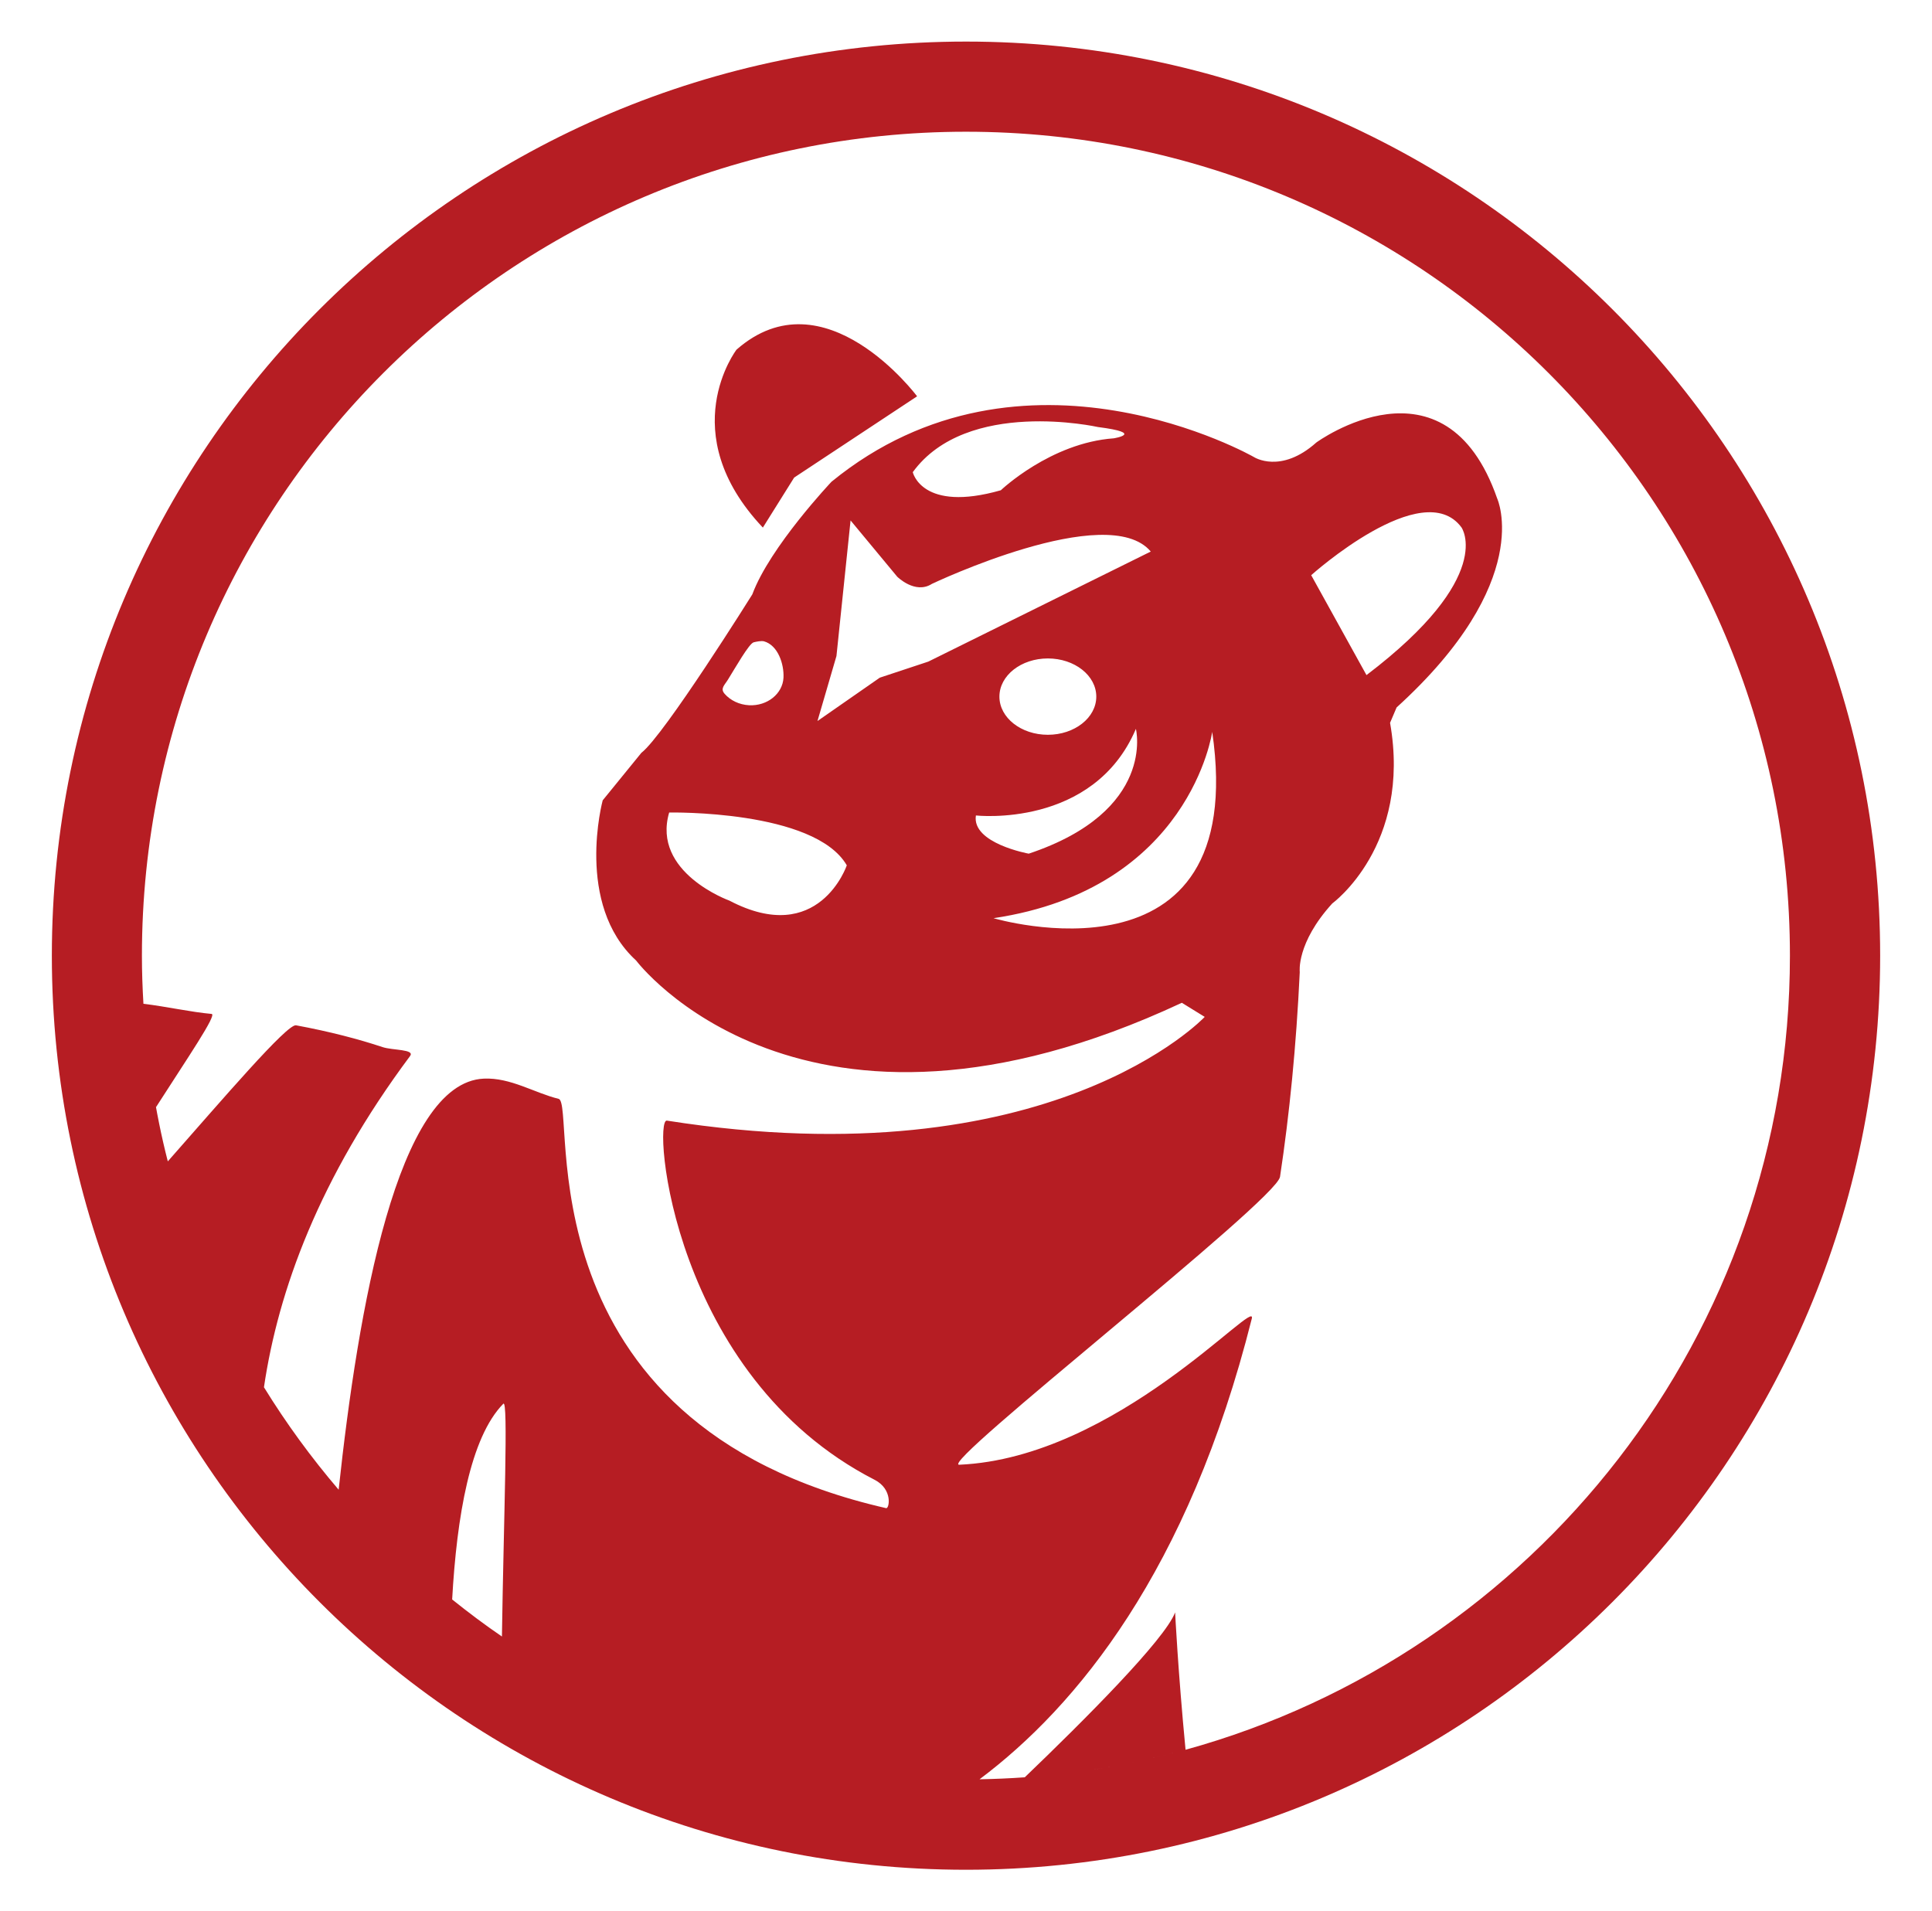 <?xml version="1.0" encoding="UTF-8" standalone="no"?>
<!-- Created with Inkscape (http://www.inkscape.org/) -->

<svg
   width="124.985mm"
   height="123.658mm"
   viewBox="0 0 124.985 123.658"
   version="1.1"
   id="svg1"
   inkscape:version="1.4 (86a8ad7, 2024-10-11)"
   sodipodi:docname="tiger.svg"
   xmlns:inkscape="http://www.inkscape.org/namespaces/inkscape"
   xmlns:sodipodi="http://sodipodi.sourceforge.net/DTD/sodipodi-0.dtd"
   xmlns="http://www.w3.org/2000/svg"
   xmlns:svg="http://www.w3.org/2000/svg">
  <sodipodi:namedview
     id="namedview1"
     pagecolor="#ffffff"
     bordercolor="#000000"
     borderopacity="0.25"
     inkscape:showpageshadow="2"
     inkscape:pageopacity="0.0"
     inkscape:pagecheckerboard="0"
     inkscape:deskcolor="#d1d1d1"
     inkscape:document-units="mm"
     showgrid="true"
     inkscape:zoom="0.71891835"
     inkscape:cx="395.7334"
     inkscape:cy="337.3123"
     inkscape:window-width="2560"
     inkscape:window-height="1009"
     inkscape:window-x="1912"
     inkscape:window-y="-8"
     inkscape:window-maximized="1"
     inkscape:current-layer="layer1">
    <inkscape:grid
       id="grid1"
       units="mm"
       originx="0"
       originy="0"
       spacingx="1"
       spacingy="1"
       empcolor="#0099e5"
       empopacity="0.302"
       color="#0099e5"
       opacity="0.149"
       empspacing="5"
       enabled="true"
       visible="true" />
    <inkscape:grid
       id="grid2"
       units="mm"
       originx="0"
       originy="0"
       spacingx="1"
       spacingy="1"
       empcolor="#0099e5"
       empopacity="0.302"
       color="#0099e5"
       opacity="0.149"
       empspacing="5"
       enabled="true"
       visible="true" />
    <inkscape:grid
       id="grid3"
       units="mm"
       originx="0"
       originy="0"
       spacingx="1"
       spacingy="1"
       empcolor="#0099e5"
       empopacity="0.302"
       color="#0099e5"
       opacity="0.149"
       empspacing="5"
       enabled="true"
       visible="true" />
    <inkscape:page
       x="0"
       y="0"
       width="124.985"
       height="123.658"
       id="page3"
       margin="0 4.784 0 0"
       bleed="0" />
  </sodipodi:namedview>
  <defs
     id="defs1" />
  <g
     inkscape:label="Layer 1"
     inkscape:groupmode="layer"
     id="layer1">
    <path
       fill-rule="nonzero"
       fill="#b61d23"
       fill-opacity="1"
       d="m 84.824,37.213 c 0,0 7.218,-6.479 9.721,-3.093 0,0 2.264,3.17 -6.144,9.557 z m -6.403,10.134 c 2.471,16.994 -14.147,12.057 -14.147,12.057 12.724,-1.9 14.147,-12.057 14.147,-12.057 z m -15.288,5.411 c 0,0 7.596,0.855 10.351,-5.601 0,0 1.328,5.315 -6.932,8.072 0,0 -3.701,-0.667 -3.419,-2.471 z m 7.788,-7.688 c 0,1.362 -1.403,2.468 -3.133,2.468 -1.731,0 -3.134,-1.106 -3.134,-2.468 0,-1.365 1.403,-2.471 3.134,-2.471 1.73,0 3.133,1.106 3.133,2.471 z M 59.049,30.548 c 3.506,-4.82 11.978,-2.921 11.978,-2.921 3.112,0.397 1.021,0.731 1.021,0.731 -4.088,0.294 -7.302,3.36 -7.302,3.36 -5.115,1.46 -5.697,-1.17 -5.697,-1.17 z m -6.165,16.1 1.228,-4.206 0.913,-8.772 3.019,3.641 c 0,0 1.159,1.159 2.244,0.463 0,0 11.374,-5.417 14.157,-2.091 l -14.39,7.12 -3.139,1.04 z m -5.784,-2.691 c 0.45,-0.721 1.36,-2.331 1.659,-2.402 0.18,-0.045 0.497,-0.109 0.667,-0.063 0.905,0.256 1.302,1.473 1.26,2.351 -0.054,1.043 -1.048,1.842 -2.223,1.784 -0.645,-0.034 -1.211,-0.315 -1.582,-0.736 -0.301,-0.346 -0.021,-0.545 0.22,-0.934 z m 7.681,12.028 c 0,0 -1.805,5.319 -7.596,2.281 0,0 -5.035,-1.808 -3.895,-5.699 0,0 9.401,-0.188 11.492,3.418 z m 21.915,57.216 c -0.492,-5.124 -0.675,-8.884 -0.675,-8.884 -0.656,1.751 -5.884,6.983 -9.726,10.668 -0.968,0.068 -1.942,0.111 -2.927,0.129 6.268,-4.698 13.51,-13.472 17.613,-29.803 0.378,-1.51 -8.731,9.007 -18.923,9.452 -1.457,0.063 20.513,-17.092 20.749,-18.627 0.611,-4.04 1.05,-8.44 1.277,-13.245 0,0 -0.236,-1.869 2.103,-4.44 0,0 5.141,-3.741 3.739,-11.686 l 0.423,-0.995 c 8.98,-8.16 6.509,-13.514 6.509,-13.514 -3.379,-9.723 -11.701,-3.628 -11.701,-3.628 -2.307,2.061 -4.032,0.945 -4.032,0.945 0,0 -14.92,-8.543 -27.332,1.593 0,0 -3.987,4.215 -5.124,7.289 0,0 -5.695,9.11 -7.176,10.25 l -2.503,3.075 c 0,0 -1.823,6.718 2.162,10.363 0,0 10.704,14.235 35.303,2.734 l 1.481,0.913 c 0,0 -9.951,10.617 -34.795,6.71 -0.929,-0.146 0.304,16.502 13.435,23.236 1.202,0.617 0.953,1.879 0.751,1.837 -23.928,-5.466 -19.976,-26.189 -21.19,-26.482 -1.561,-0.381 -3.106,-1.387 -4.839,-1.307 -5.599,0.251 -8.128,14.869 -9.39,26.596 -1.774,-2.079 -3.392,-4.291 -4.832,-6.63 0.921,-6.252 3.577,-13.55 9.451,-21.426 0.334,-0.448 -1.127,-0.363 -1.778,-0.58 -1.523,-0.507 -3.408,-1.005 -5.599,-1.41 -0.574,-0.106 -4.752,4.786 -8.294,8.803 -0.419,-1.625 -0.749,-3.284 -1.009,-4.964 0.074,0.487 0.156,0.972 0.246,1.455 2.048,-3.196 3.969,-6.001 3.596,-6.03 -1.367,-0.122 -2.873,-0.471 -4.41,-0.656 -0.061,-1.029 -0.098,-2.066 -0.098,-3.111 0,-29.44 23.865,-53.308 53.308,-53.308 29.44,0 53.305,23.868 53.305,53.308 0,24.522 -16.56,45.154 -39.103,51.374 z m -2.527,0.638 c 0.797,-0.18 1.587,-0.38 2.374,-0.592 -0.786,0.212 -1.577,0.412 -2.374,0.592 z m -3.881,0.714 c 0.579,-0.085 1.155,-0.182 1.733,-0.285 -0.578,0.103 -1.154,0.201 -1.733,0.285 z m -1.852,0.236 c 0.614,-0.068 1.228,-0.143 1.833,-0.233 -0.606,0.09 -1.22,0.164 -1.833,0.233 z m -2.079,0.191 c 0.589,-0.042 1.177,-0.096 1.762,-0.156 -0.585,0.06 -1.173,0.114 -1.762,0.156 z m 6.067,-0.787 c 0.582,-0.111 1.161,-0.224 1.735,-0.354 -0.575,0.13 -1.153,0.244 -1.735,0.354 z m -43.173,-10.713 c 0.299,-5.363 1.167,-10.485 3.31,-12.663 0.331,-0.334 0.024,7.408 -0.09,15.06 -1.109,-0.757 -2.178,-1.561 -3.22,-2.397 z m -1.654,-1.382 c 0.511,0.442 1.026,0.882 1.553,1.305 -0.527,-0.427 -1.043,-0.86 -1.553,-1.305 z m -2.185,-1.992 c 0.589,0.572 1.193,1.13 1.81,1.672 -0.617,-0.546 -1.221,-1.101 -1.81,-1.672 z M 62.494,2.69 c -32.663,0 -59.14,26.477 -59.14,59.137 0,32.663 26.477,59.14 59.14,59.14 32.661,0 59.137,-26.477 59.137,-59.14 0,-32.661 -26.477,-59.137 -59.137,-59.137 z M 47.645,22.624 c 0,0 -4.101,5.361 1.706,11.509 l 2.025,-3.236 7.953,-5.257 c 0,0 -5.987,-8.027 -11.684,-3.017"
       id="path281"
       style="stroke-width:0.265" />
  </g>
</svg>
